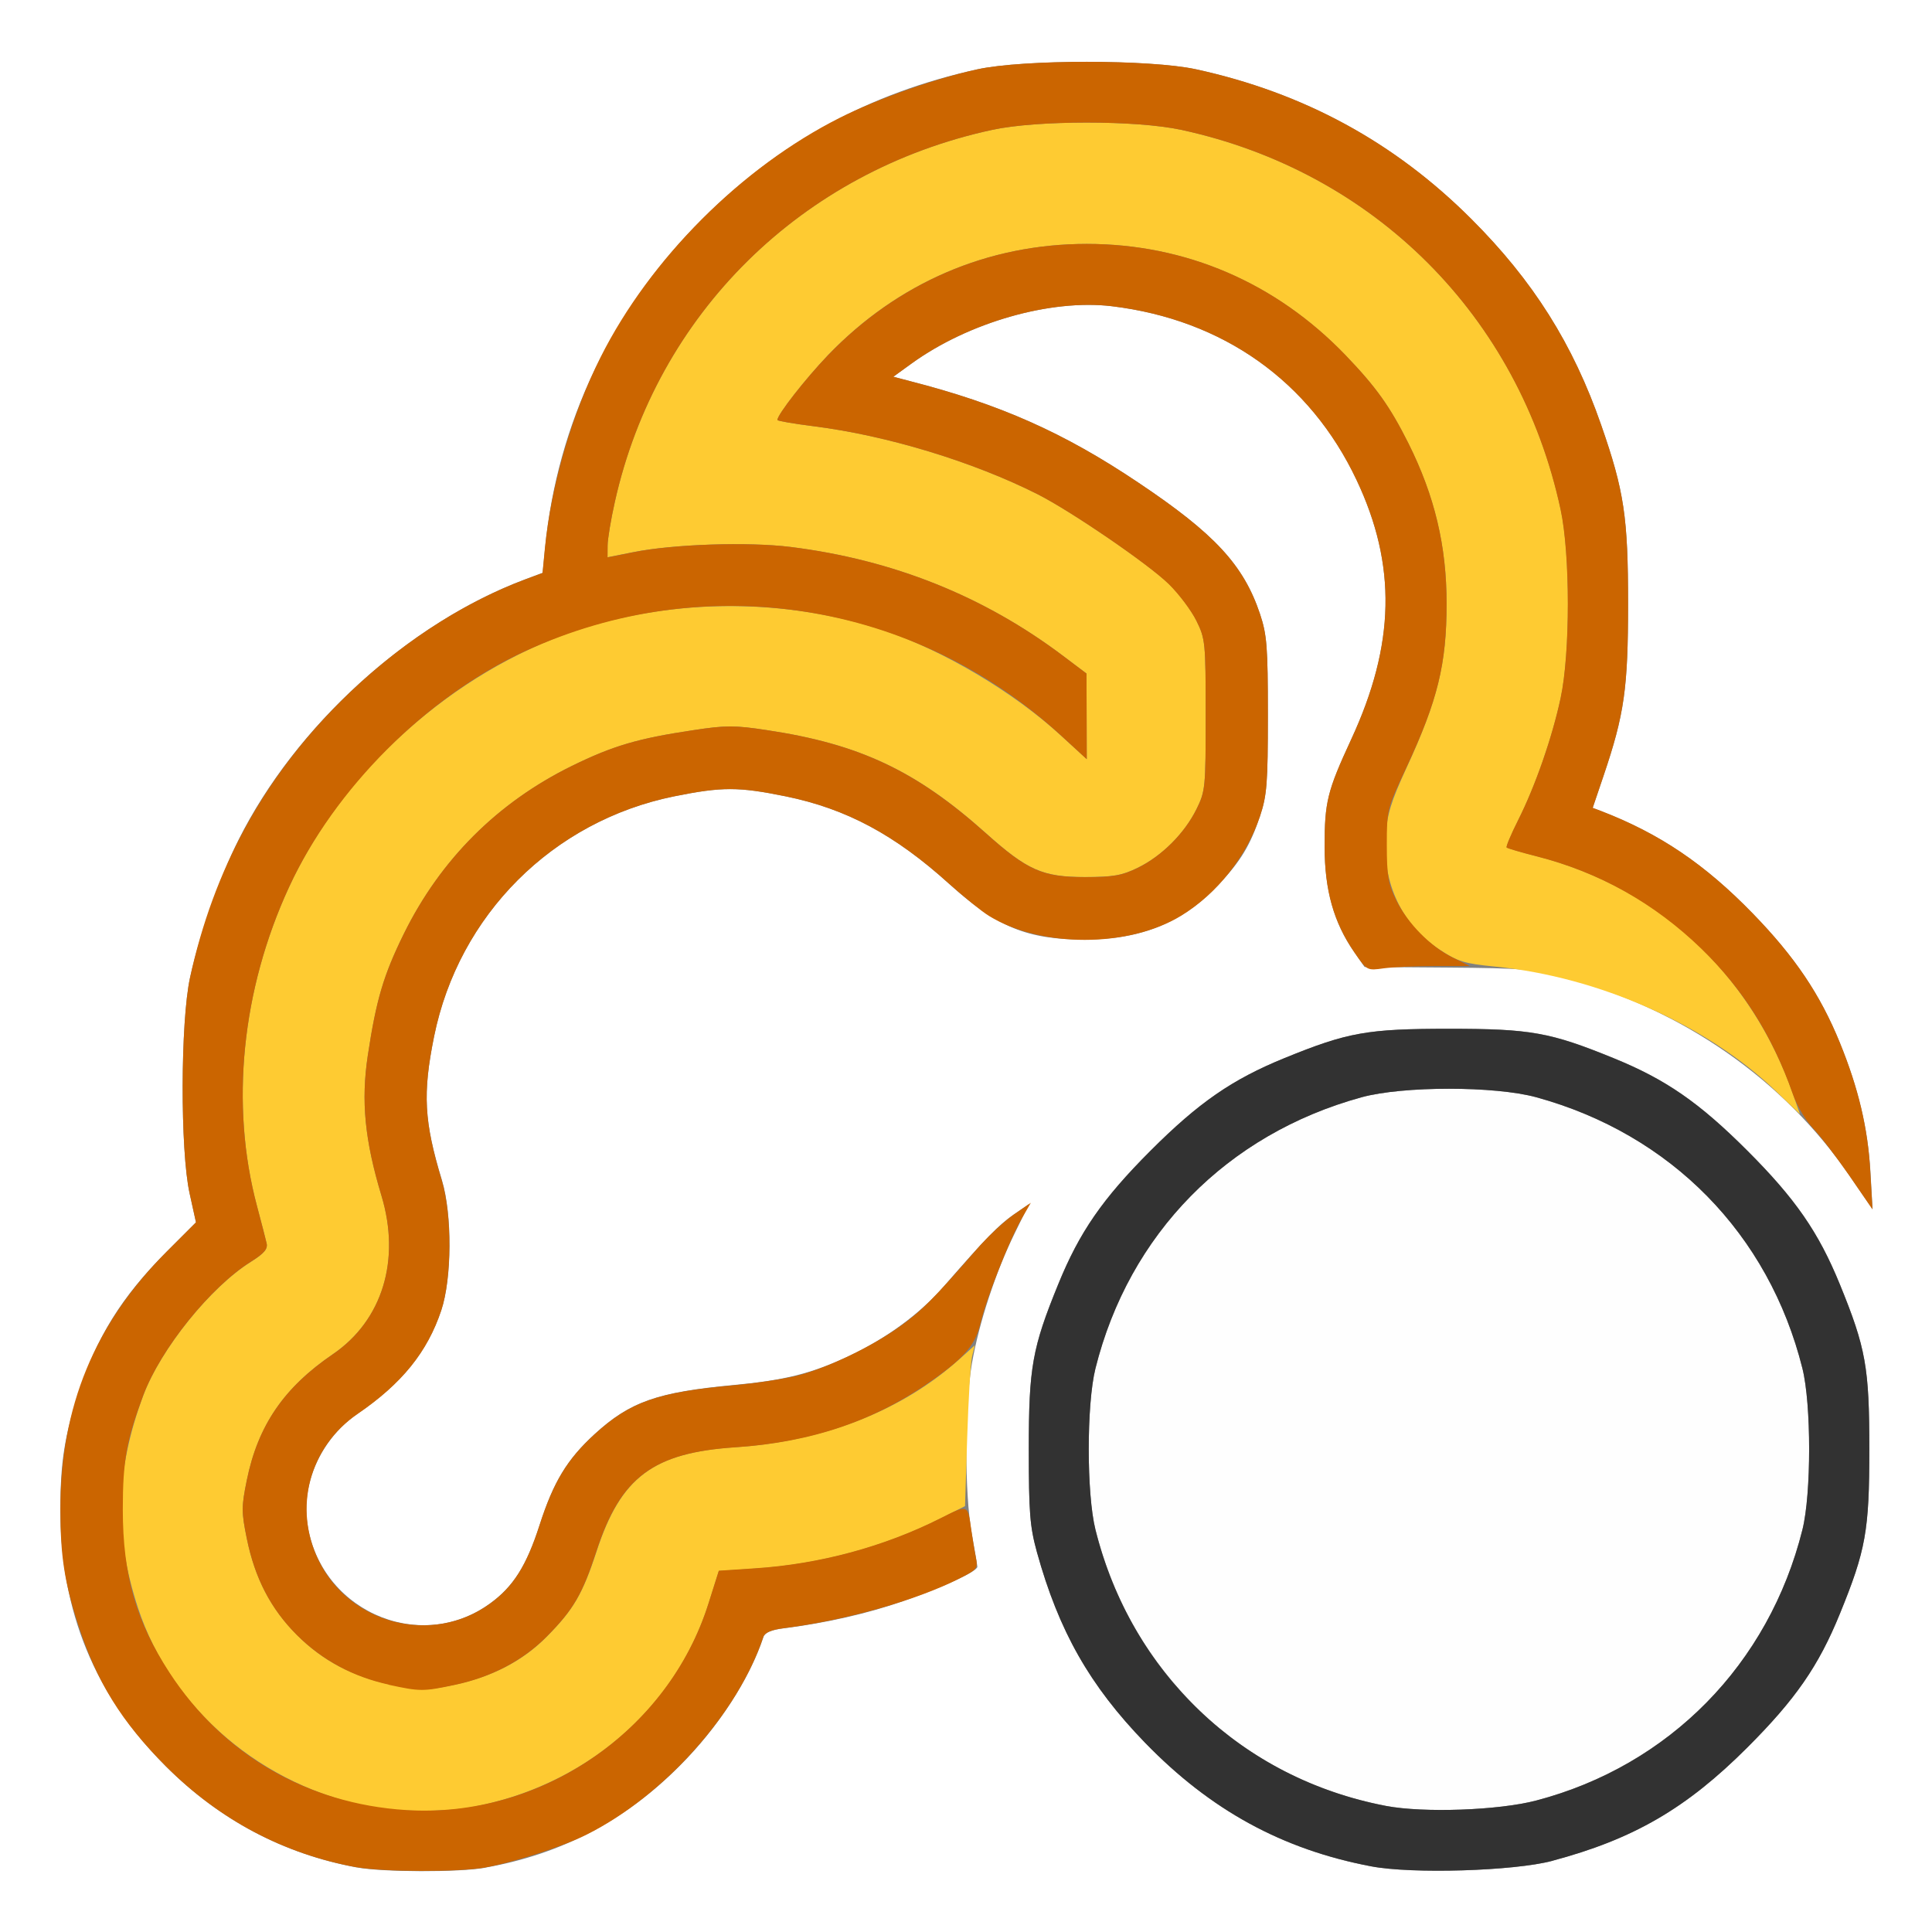 <?xml version="1.0" encoding="UTF-8" standalone="no"?>
<!-- Created with Inkscape (http://www.inkscape.org/) -->

<svg
   xmlns:dc="http://purl.org/dc/elements/1.1/"
   xmlns:cc="http://creativecommons.org/ns#"
   xmlns:rdf="http://www.w3.org/1999/02/22-rdf-syntax-ns#"
   xmlns:svg="http://www.w3.org/2000/svg"
   xmlns="http://www.w3.org/2000/svg"
   xmlns:sodipodi="http://sodipodi.sourceforge.net/DTD/sodipodi-0.dtd"
   xmlns:inkscape="http://www.inkscape.org/namespaces/inkscape"
   version="1.1"
   id="svg2"
   width="16"
   height="16"
   viewBox="0 0 16 16"
   sodipodi:docname="POINT_TO_VOLUME.svg"
   inkscape:version="0.92.4 (5da689c313, 2019-01-14)">
  <rect x="0" y="0" width="16" height="16" fill="#808080" stroke="none"/>
  <defs
     id="defs6" />
  <sodipodi:namedview
     pagecolor="#ffffff"
     bordercolor="#666666"
     borderopacity="1"
     objecttolerance="10"
     gridtolerance="10"
     guidetolerance="10"
     inkscape:pageopacity="0"
     inkscape:pageshadow="2"
     inkscape:window-width="1182"
     inkscape:window-height="751"
     id="namedview4"
     showgrid="false"
     inkscape:zoom="14.75"
     inkscape:cx="-3.8983051"
     inkscape:cy="8"
     inkscape:window-x="0"
     inkscape:window-y="0"
     inkscape:window-maximized="0"
     inkscape:current-layer="svg2" />
  <g
     id="POINT_TO_VOLUME">
    <path
       style="fill:#ffffff;stroke-width:0.031"
       d="M 0,8 V 0 h 8 8 v 8 8 H 8 0 Z m 4.018,7.467 c 0.628,-0.111 1.154,-0.386 1.609,-0.841 0.321,-0.321 0.579,-0.718 0.696,-1.07 0.012,-0.035 0.066,-0.059 0.168,-0.071 0.349,-0.044 0.693,-0.122 0.988,-0.225 0.334,-0.116 0.616,-0.247 0.615,-0.285 -3.375e-4,-0.013 -0.021,-0.135 -0.046,-0.273 -0.061,-0.335 -0.06,-1.06 0.001,-1.41 0.059,-0.339 0.197,-0.759 0.355,-1.08 l 0.118,-0.241 -0.128,0.088 c -0.124,0.086 -0.229,0.193 -0.576,0.592 -0.199,0.229 -0.475,0.432 -0.79,0.58 -0.303,0.143 -0.531,0.2 -0.95,0.239 -0.634,0.059 -0.86,0.138 -1.153,0.406 -0.228,0.209 -0.341,0.394 -0.456,0.753 -0.109,0.338 -0.218,0.511 -0.412,0.651 -0.595,0.431 -1.439,0.041 -1.516,-0.701 -0.034,-0.327 0.135,-0.676 0.421,-0.872 0.367,-0.251 0.577,-0.511 0.693,-0.857 0.088,-0.264 0.091,-0.791 0.005,-1.076 C 3.512,9.287 3.499,9.058 3.595,8.583 3.799,7.577 4.577,6.799 5.583,6.595 5.98,6.515 6.114,6.515 6.507,6.595 7.009,6.698 7.41,6.912 7.861,7.32 8.26,7.68 8.507,7.781 8.984,7.781 9.455,7.781 9.804,7.637 10.099,7.319 10.276,7.129 10.355,6.998 10.435,6.759 10.492,6.587 10.5,6.49 10.5,5.922 10.5,5.354 10.492,5.257 10.435,5.085 10.299,4.679 10.06,4.42 9.426,3.996 8.811,3.583 8.28,3.347 7.535,3.156 L 7.398,3.12 7.55,3.01 C 8.02,2.67 8.701,2.475 9.208,2.536 c 0.92,0.111 1.641,0.622 2.025,1.435 0.335,0.709 0.322,1.364 -0.043,2.153 -0.198,0.428 -0.22,0.518 -0.22,0.891 5.47e-4,0.353 0.076,0.625 0.239,0.86 l 0.092,0.133 0.686,0.005 c 0.631,0.005 0.709,0.012 0.986,0.087 0.965,0.261 1.798,0.842 2.342,1.634 l 0.193,0.281 -0.018,-0.313 C 15.469,9.343 15.39,9.013 15.237,8.636 15.074,8.236 14.865,7.926 14.517,7.567 14.118,7.156 13.745,6.904 13.259,6.717 l -0.069,-0.026 0.09,-0.266 C 13.453,5.915 13.483,5.699 13.483,5 13.483,4.283 13.451,4.067 13.26,3.519 13.027,2.849 12.697,2.326 12.185,1.815 11.549,1.178 10.796,0.768 9.905,0.574 9.526,0.492 8.474,0.492 8.095,0.574 7.204,0.768 6.451,1.178 5.815,1.815 5.065,2.564 4.615,3.506 4.514,4.536 l -0.02,0.208 -0.145,0.054 C 3.384,5.16 2.449,6.01 1.975,6.956 1.818,7.269 1.65,7.745 1.574,8.095 1.494,8.462 1.492,9.528 1.57,9.882 L 1.623,10.123 1.38,10.366 C 1.006,10.741 0.8,11.072 0.647,11.547 0.534,11.895 0.5,12.115 0.5,12.5 c 0,0.846 0.284,1.537 0.873,2.127 0.445,0.445 0.975,0.726 1.58,0.838 0.219,0.04 0.843,0.042 1.065,0.003 z m 8.836,-0.057 c 0.675,-0.18 1.112,-0.434 1.617,-0.939 0.398,-0.398 0.589,-0.674 0.766,-1.107 0.215,-0.527 0.244,-0.687 0.244,-1.364 0,-0.677 -0.029,-0.837 -0.244,-1.364 C 15.06,10.203 14.869,9.927 14.471,9.529 14.073,9.131 13.797,8.94 13.364,8.763 12.837,8.548 12.677,8.52 12,8.52 c -0.677,0 -0.837,0.029 -1.364,0.244 C 10.203,8.94 9.927,9.131 9.529,9.529 9.131,9.927 8.94,10.203 8.763,10.636 8.548,11.163 8.52,11.323 8.52,12 c 0,0.529 0.009,0.642 0.068,0.854 0.181,0.654 0.437,1.106 0.896,1.579 0.542,0.559 1.135,0.883 1.871,1.023 0.34,0.065 1.184,0.039 1.5,-0.045 z"
       id="path827"
       inkscape:connector-curvature="0" />
    <path
       style="fill:#fefefe;stroke-width:0.031"
       d="M 11.479,14.956 C 10.839,14.834 10.281,14.533 9.841,14.072 9.465,13.679 9.207,13.207 9.072,12.668 c -0.074,-0.297 -0.074,-1.038 0,-1.335 0.278,-1.114 1.089,-1.94 2.204,-2.246 0.344,-0.094 1.103,-0.094 1.447,0 1.115,0.306 1.926,1.132 2.204,2.246 0.074,0.297 0.074,1.038 0,1.335 -0.278,1.114 -1.103,1.954 -2.204,2.243 -0.311,0.082 -0.934,0.104 -1.244,0.045 z"
       id="path825"
       inkscape:connector-curvature="0" />
    <path
       style="fill:#fecb32;stroke-width:0.031"
       d="M 3.078,14.964 C 2.176,14.798 1.417,14.152 1.143,13.317 0.943,12.707 0.957,12.171 1.187,11.556 1.331,11.171 1.744,10.658 2.079,10.449 2.187,10.381 2.219,10.344 2.208,10.297 2.2,10.262 2.165,10.123 2.128,9.987 1.905,9.15 2.001,8.197 2.394,7.346 2.838,6.384 3.755,5.564 4.766,5.224 c 0.814,-0.273 1.747,-0.273 2.561,0 0.491,0.165 1.068,0.508 1.462,0.87 L 9,6.287 8.999,5.932 8.998,5.578 8.803,5.431 C 8.146,4.936 7.395,4.636 6.55,4.53 6.199,4.486 5.575,4.506 5.242,4.573 l -0.211,0.042 6.75e-4,-0.097 C 5.032,4.465 5.059,4.302 5.092,4.156 5.439,2.599 6.64,1.415 8.219,1.075 c 0.371,-0.08 1.191,-0.08 1.562,0 1.6,0.345 2.799,1.544 3.144,3.144 0.08,0.371 0.08,1.191 0,1.562 -0.071,0.328 -0.21,0.729 -0.352,1.011 -0.059,0.118 -0.102,0.22 -0.095,0.226 0.007,0.007 0.119,0.04 0.249,0.073 1,0.256 1.773,0.973 2.121,1.968 l 0.059,0.169 -0.197,-0.189 C 14.133,8.486 13.242,8.09 12.382,8.005 12.127,7.98 12.072,7.963 11.923,7.865 11.61,7.656 11.45,7.322 11.475,6.928 11.488,6.742 11.517,6.644 11.648,6.359 11.907,5.797 11.98,5.498 11.98,5 c 0,-0.478 -0.098,-0.891 -0.316,-1.328 C 11.511,3.367 11.398,3.207 11.143,2.942 10.566,2.342 9.82,2.02 9,2.02 c -0.82,0 -1.566,0.321 -2.143,0.921 C 6.668,3.139 6.438,3.434 6.438,3.478 c 0,0.008 0.136,0.031 0.301,0.052 0.605,0.076 1.319,0.293 1.854,0.563 0.279,0.141 0.917,0.578 1.087,0.743 0.083,0.081 0.186,0.218 0.228,0.304 0.074,0.15 0.077,0.18 0.077,0.781 0,0.602 -0.003,0.631 -0.077,0.781 -0.099,0.2 -0.286,0.387 -0.485,0.484 -0.131,0.064 -0.202,0.077 -0.438,0.077 -0.351,0 -0.477,-0.056 -0.82,-0.363 C 7.586,6.382 7.118,6.162 6.353,6.047 6.085,6.006 6.01,6.006 5.742,6.047 5.28,6.116 5.077,6.176 4.734,6.344 4.119,6.647 3.647,7.119 3.344,7.734 3.176,8.076 3.116,8.278 3.046,8.741 2.989,9.12 3.021,9.444 3.159,9.902 3.32,10.435 3.167,10.935 2.756,11.215 2.351,11.491 2.136,11.806 2.044,12.258 c -0.045,0.221 -0.045,0.264 0,0.484 0.067,0.329 0.198,0.581 0.416,0.799 0.217,0.217 0.469,0.348 0.799,0.416 0.221,0.045 0.264,0.045 0.484,0 0.325,-0.066 0.584,-0.199 0.787,-0.405 0.22,-0.223 0.295,-0.351 0.411,-0.706 0.201,-0.615 0.47,-0.816 1.151,-0.861 0.733,-0.048 1.381,-0.304 1.858,-0.733 l 0.123,-0.111 -0.023,0.094 c -0.012,0.052 -0.03,0.351 -0.04,0.666 l -0.018,0.572 -0.207,0.104 c -0.463,0.233 -0.999,0.378 -1.531,0.413 l -0.301,0.02 -0.085,0.269 c -0.275,0.874 -1.033,1.522 -1.976,1.689 -0.219,0.039 -0.596,0.037 -0.815,-0.003 z"
       id="path823"
       inkscape:connector-curvature="0" />
    <path
       style="fill:#cb6500;stroke-width:0.031"
       d="M 2.953,15.464 C 2.348,15.353 1.818,15.072 1.373,14.627 1.006,14.259 0.799,13.926 0.647,13.453 0.534,13.105 0.5,12.885 0.5,12.5 0.5,11.65 0.783,10.964 1.38,10.366 L 1.623,10.123 1.57,9.882 C 1.492,9.528 1.494,8.462 1.574,8.095 1.768,7.204 2.178,6.451 2.815,5.815 3.271,5.358 3.811,5 4.348,4.799 l 0.145,-0.054 0.02,-0.208 C 4.565,4.016 4.734,3.436 4.975,2.956 5.382,2.145 6.145,1.382 6.956,0.975 7.269,0.818 7.745,0.65 8.095,0.574 c 0.379,-0.083 1.432,-0.083 1.811,0 0.89,0.194 1.643,0.603 2.28,1.24 0.512,0.512 0.841,1.035 1.074,1.705 C 13.451,4.067 13.483,4.283 13.483,5 c 0,0.699 -0.031,0.915 -0.203,1.424 l -0.09,0.266 0.069,0.026 c 0.485,0.187 0.859,0.439 1.258,0.85 0.348,0.358 0.557,0.669 0.72,1.069 0.154,0.377 0.232,0.707 0.252,1.067 l 0.018,0.313 -0.193,-0.281 C 15.207,9.58 15.073,9.404 15.014,9.343 14.956,9.283 14.881,9.156 14.848,9.062 14.679,8.579 14.434,8.19 14.089,7.856 13.7,7.48 13.245,7.224 12.726,7.092 c -0.13,-0.033 -0.242,-0.066 -0.249,-0.073 -0.007,-0.007 0.036,-0.109 0.095,-0.226 0.142,-0.282 0.282,-0.683 0.352,-1.011 0.08,-0.371 0.08,-1.191 0,-1.562 C 12.58,2.619 11.381,1.42 9.781,1.075 9.41,0.995 8.59,0.995 8.219,1.075 6.64,1.415 5.439,2.599 5.092,4.156 5.059,4.302 5.032,4.465 5.032,4.519 l -6.75e-4,0.097 0.211,-0.042 C 5.575,4.506 6.199,4.486 6.55,4.53 7.395,4.636 8.146,4.936 8.803,5.431 L 8.998,5.578 8.999,5.932 9,6.287 8.789,6.093 C 7.573,4.977 5.84,4.705 4.346,5.394 3.532,5.77 2.77,6.532 2.394,7.346 2.001,8.197 1.905,9.15 2.128,9.987 c 0.036,0.136 0.072,0.275 0.08,0.309 0.011,0.047 -0.021,0.084 -0.129,0.152 -0.335,0.209 -0.748,0.722 -0.893,1.108 C 1.048,11.927 1.017,12.098 1.017,12.5 c 0,0.544 0.11,0.929 0.388,1.354 0.443,0.678 1.141,1.084 1.956,1.136 1.115,0.072 2.174,-0.652 2.507,-1.713 l 0.085,-0.269 0.301,-0.02 c 0.534,-0.035 1.068,-0.179 1.536,-0.415 0.229,-0.115 0.224,-0.117 0.254,0.098 0.01,0.069 0.026,0.17 0.037,0.224 0.019,0.094 0.012,0.103 -0.134,0.177 -0.359,0.182 -0.947,0.348 -1.457,0.412 -0.101,0.013 -0.156,0.036 -0.168,0.071 -0.209,0.631 -0.822,1.317 -1.463,1.638 -0.199,0.1 -0.603,0.23 -0.842,0.273 -0.221,0.039 -0.845,0.037 -1.065,-0.003 z M 3.219,13.951 C 2.924,13.887 2.667,13.748 2.459,13.541 2.242,13.324 2.111,13.071 2.044,12.742 c -0.045,-0.221 -0.045,-0.264 0,-0.484 0.092,-0.452 0.307,-0.767 0.713,-1.043 C 3.167,10.935 3.32,10.435 3.159,9.902 3.021,9.444 2.989,9.12 3.046,8.741 3.116,8.278 3.176,8.076 3.344,7.734 3.647,7.119 4.119,6.647 4.734,6.344 5.077,6.176 5.28,6.116 5.742,6.047 6.01,6.006 6.085,6.006 6.353,6.047 c 0.765,0.115 1.233,0.336 1.812,0.854 0.343,0.307 0.469,0.363 0.82,0.363 0.235,0 0.307,-0.013 0.438,-0.077 0.199,-0.098 0.386,-0.285 0.485,-0.484 0.075,-0.151 0.077,-0.179 0.077,-0.781 0,-0.601 -0.003,-0.631 -0.077,-0.781 C 9.865,5.055 9.762,4.918 9.679,4.837 9.51,4.671 8.871,4.234 8.593,4.093 8.058,3.823 7.344,3.606 6.739,3.53 6.573,3.509 6.438,3.486 6.438,3.478 6.438,3.434 6.668,3.139 6.857,2.942 7.434,2.342 8.18,2.02 9,2.02 c 0.82,0 1.566,0.321 2.143,0.921 0.255,0.266 0.368,0.425 0.521,0.73 0.218,0.437 0.316,0.85 0.316,1.328 0,0.501 -0.074,0.803 -0.334,1.359 C 11.487,6.698 11.485,6.708 11.485,7 c 3.19e-4,0.252 0.012,0.321 0.077,0.453 0.095,0.194 0.284,0.386 0.469,0.477 l 0.141,0.07 -0.285,2.47e-5 c -0.157,1.38e-5 -0.348,0.009 -0.426,0.019 C 11.321,8.039 11.32,8.038 11.218,7.89 11.045,7.638 10.97,7.375 10.97,7.016 10.969,6.643 10.991,6.553 11.189,6.125 11.554,5.338 11.568,4.681 11.235,3.977 10.848,3.158 10.129,2.647 9.208,2.536 8.701,2.475 8.02,2.67 7.55,3.01 L 7.398,3.12 7.535,3.156 C 8.28,3.347 8.811,3.583 9.426,3.996 10.06,4.42 10.299,4.679 10.435,5.085 10.492,5.257 10.5,5.354 10.5,5.922 10.5,6.489 10.492,6.587 10.435,6.759 10.323,7.094 10.078,7.403 9.781,7.584 9.345,7.85 8.621,7.85 8.19,7.585 8.131,7.549 7.983,7.429 7.861,7.32 7.41,6.912 7.009,6.698 6.507,6.595 6.114,6.515 5.98,6.515 5.583,6.595 4.577,6.799 3.799,7.577 3.595,8.583 3.499,9.058 3.512,9.287 3.659,9.777 c 0.086,0.285 0.083,0.811 -0.005,1.076 -0.115,0.345 -0.326,0.606 -0.693,0.857 -0.4,0.274 -0.534,0.78 -0.322,1.213 0.259,0.53 0.942,0.703 1.417,0.359 0.194,-0.14 0.304,-0.314 0.412,-0.651 0.116,-0.359 0.228,-0.544 0.456,-0.753 0.293,-0.268 0.519,-0.348 1.153,-0.406 0.189,-0.017 0.428,-0.054 0.531,-0.081 0.251,-0.065 0.608,-0.237 0.841,-0.403 0.183,-0.131 0.278,-0.226 0.638,-0.64 0.091,-0.105 0.23,-0.235 0.308,-0.289 l 0.142,-0.098 -0.079,0.137 c -0.1,0.174 -0.289,0.653 -0.337,0.856 -0.043,0.181 -0.127,0.282 -0.388,0.468 -0.477,0.341 -1.006,0.522 -1.643,0.564 -0.681,0.045 -0.951,0.246 -1.151,0.861 -0.116,0.355 -0.19,0.483 -0.411,0.706 -0.197,0.199 -0.459,0.337 -0.764,0.401 -0.261,0.055 -0.285,0.055 -0.547,-0.002 z"
       id="path821"
       inkscape:connector-curvature="0" />
    <path
       style="fill:#323232;stroke-width:0.031"
       d="M 11.354,15.456 C 10.619,15.316 10.025,14.991 9.483,14.433 9.025,13.96 8.768,13.508 8.587,12.854 8.529,12.642 8.52,12.529 8.52,12 c 0,-0.677 0.029,-0.837 0.244,-1.364 C 8.94,10.203 9.131,9.927 9.529,9.529 9.927,9.131 10.203,8.94 10.636,8.763 11.163,8.548 11.323,8.52 12,8.52 c 0.677,0 0.837,0.029 1.364,0.244 0.433,0.176 0.709,0.368 1.107,0.766 0.398,0.398 0.589,0.674 0.766,1.107 0.215,0.527 0.244,0.687 0.244,1.364 0,0.677 -0.029,0.837 -0.244,1.364 -0.176,0.433 -0.368,0.709 -0.766,1.107 -0.505,0.505 -0.942,0.759 -1.617,0.939 -0.316,0.084 -1.16,0.11 -1.5,0.045 z m 1.369,-0.545 c 1.101,-0.289 1.926,-1.129 2.204,-2.243 0.074,-0.297 0.074,-1.038 0,-1.335 -0.278,-1.114 -1.089,-1.94 -2.204,-2.246 -0.344,-0.094 -1.103,-0.094 -1.447,0 -1.115,0.306 -1.926,1.132 -2.204,2.246 -0.074,0.297 -0.074,1.038 0,1.335 0.297,1.189 1.214,2.06 2.407,2.288 0.31,0.059 0.933,0.037 1.244,-0.045 z"
       id="path819"
       inkscape:connector-curvature="0" />
  </g>
</svg>
